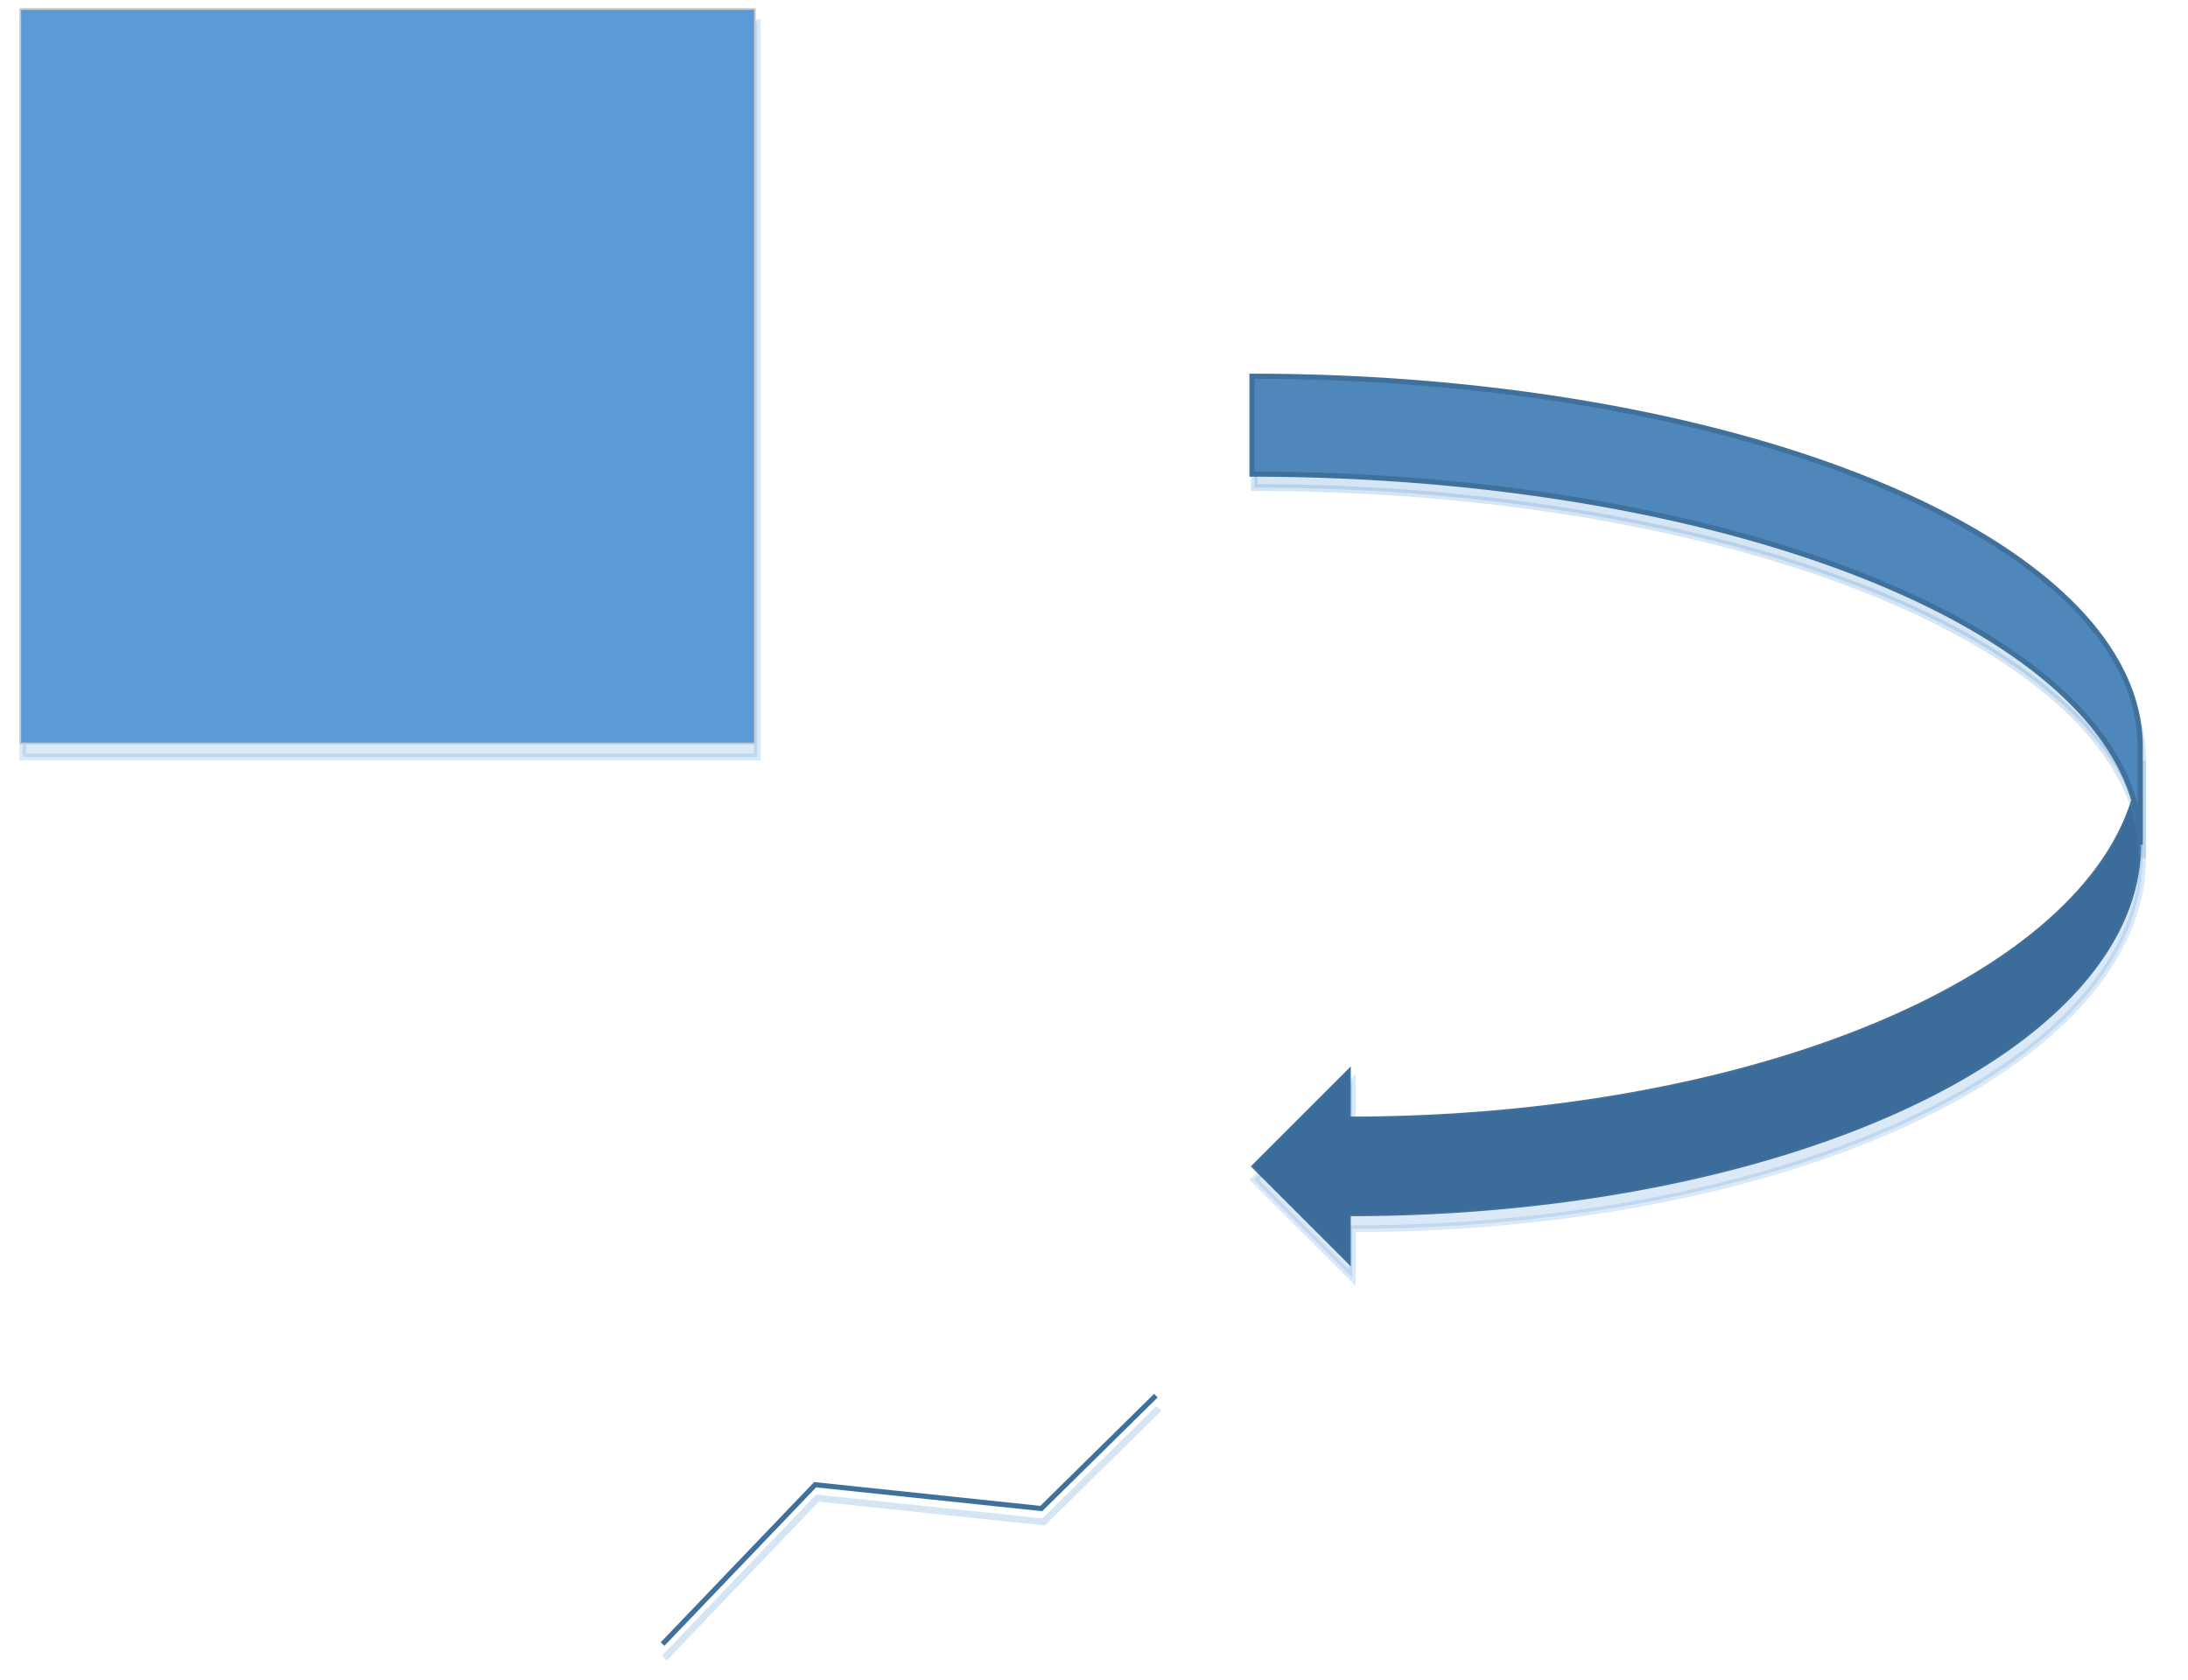 <?xml version="1.0" encoding="UTF-8" standalone="no"?>
<!DOCTYPE svg PUBLIC "-//W3C//DTD SVG 1.1//EN" "http://www.w3.org/Graphics/SVG/1.1/DTD/svg11.dtd">
<!-- Generated by Microsoft Visio, SVG Export Drawing2.svg Page-1 -->
<svg xmlns="http://www.w3.org/2000/svg" xmlns:xlink="http://www.w3.org/1999/xlink" xmlns:ev="http://www.w3.org/2001/xml-events"
		xmlns:v="http://schemas.microsoft.com/visio/2003/SVGExtensions/" width="4.467in" height="3.43in"
		viewBox="0 0 321.617 246.995" xml:space="preserve" color-interpolation-filters="sRGB" class="st9">
	<v:documentProperties v:langID="1033" v:viewMarkup="false"/>

	<style type="text/css">
	<![CDATA[
		.st1 {visibility:visible}
		.st2 {fill:#5b9bd5;fill-opacity:0.22;filter:url(#filter_2);stroke:#5b9bd5;stroke-opacity:0.22}
		.st3 {fill:#5b9bd5;stroke:#c7c8c8;stroke-width:0.25}
		.st4 {fill:none;filter:url(#filter_2);stroke:#5b9bd5;stroke-opacity:0.25}
		.st5 {stroke:#40709c;stroke-width:0.75}
		.st6 {fill:#3c6c99;stroke:#41719c;stroke-width:0.25}
		.st7 {fill:#5b9bd5;fill-opacity:0.25;filter:url(#filter_2);stroke:#5b9bd5;stroke-opacity:0.25}
		.st8 {fill:#4f87bb;stroke:#40709c;stroke-width:0.75}
		.st9 {fill:none;fill-rule:evenodd;font-size:12px;overflow:visible;stroke-linecap:square;stroke-miterlimit:3}
	]]>
	</style>

	<defs id="Filters">
		<filter id="filter_2">
			<feGaussianBlur stdDeviation="2"/>
		</filter>
	</defs>
	<g v:mID="0" v:index="1" v:groupContext="foregroundPage">
		<title>Page-1</title>
		<v:pageProperties v:drawingScale="1" v:pageScale="1" v:drawingUnits="0" v:shadowOffsetX="9" v:shadowOffsetY="-9"/>
		<g id="shape1-1" v:mID="1" v:groupContext="shape" transform="translate(2.954,-137.668)">
			<title>Square</title>
			<v:userDefs>
				<v:ud v:nameU="visVersion" v:val="VT0(15):26"/>
			</v:userDefs>
			<g id="shadow1-2" v:groupContext="shadow" v:shadowOffsetX="0.345598" v:shadowOffsetY="-1.97279" v:shadowType="1"
					transform="matrix(1,0,0,1,0.346,1.973)" class="st1">
				<rect x="0" y="138.995" width="108" height="108" class="st2"/>
			</g>
			<rect x="0" y="138.995" width="108" height="108" class="st3"/>
		</g>
		<g id="shape2-6" v:mID="2" v:groupContext="shape" transform="translate(-12.82,20.573) rotate(-26.565)">
			<title>Multi-Line</title>
			<v:userDefs>
				<v:ud v:nameU="VertexCount" v:prompt="" v:val="VT0(4):26"/>
				<v:ud v:nameU="SegmentType" v:prompt="" v:val="VT0(1):26"/>
				<v:ud v:nameU="DrawType" v:prompt="" v:val="VT0(1):26"/>
				<v:ud v:nameU="StartWidth" v:prompt="" v:val="VT0(0.15):0"/>
				<v:ud v:nameU="EndWidth" v:prompt="" v:val="VT0(0.1):0"/>
				<v:ud v:nameU="LastAngle" v:prompt="" v:val="VT0(0.31445460881394):32"/>
				<v:ud v:nameU="CtrlAngle" v:prompt="" v:val="VT0(-1.6821373411359):32"/>
				<v:ud v:nameU="ArrowFeatherAngle" v:prompt="" v:val="VT0(8.5942318659433):32"/>
				<v:ud v:nameU="ArrowFeatherDist" v:prompt="" v:val="VT0(0.20124611797498):0"/>
				<v:ud v:nameU="Joint1_2Pcnt" v:prompt="" v:val="VT0(0.36115492854311):26"/>
				<v:ud v:nameU="Joint1_2Angle" v:prompt="" v:val="VT0(1.4583288317516):32"/>
				<v:ud v:nameU="Joint2_3Pcnt" v:prompt="" v:val="VT0(0.737773973763):26"/>
				<v:ud v:nameU="Joint2_3Angle" v:prompt="" v:val="VT0(1.4437657331855):32"/>
				<v:ud v:nameU="Joint3_4Pcnt" v:prompt="" v:val="VT0(1):26"/>
				<v:ud v:nameU="Joint3_4Angle" v:prompt="" v:val="VT0(1.8852509356088):32"/>
				<v:ud v:nameU="Joint4_5Pcnt" v:prompt="" v:val="VT0(1):26"/>
				<v:ud v:nameU="Joint4_5Angle" v:prompt="" v:val="VT0(1.8852509356088):32"/>
				<v:ud v:nameU="Joint5_6Pcnt" v:prompt="" v:val="VT0(1):26"/>
				<v:ud v:nameU="Joint5_6Angle" v:prompt="" v:val="VT0(1.8852509356088):32"/>
				<v:ud v:nameU="Joint6_7Pcnt" v:prompt="" v:val="VT0(1):26"/>
				<v:ud v:nameU="Joint6_7Angle" v:prompt="" v:val="VT0(1.8852509356088):32"/>
				<v:ud v:nameU="Joint7_8Pcnt" v:prompt="" v:val="VT0(1):26"/>
				<v:ud v:nameU="Joint7_8Angle" v:prompt="" v:val="VT0(1.8852509356088):32"/>
				<v:ud v:nameU="Joint8_9Pcnt" v:prompt="" v:val="VT0(1):26"/>
				<v:ud v:nameU="Joint8_9Angle" v:prompt="" v:val="VT0(1.8852509356088):32"/>
				<v:ud v:nameU="visVersion" v:prompt="" v:val="VT0(15):26"/>
			</v:userDefs>
			<g id="shadow2-7" v:groupContext="shadow" v:shadowOffsetX="0.345598" v:shadowOffsetY="-1.97279" v:shadowType="1"
					transform="matrix(1,0,0,1,-0.573,1.919)" class="st1">
				<path d="M0 246.99 L30.19 236.19 L58.36 254.19 L80.5 246.99" class="st4"/>
			</g>
			<path d="M0 246.99 L30.19 236.19 L58.36 254.19 L80.5 246.99" class="st5"/>
		</g>
		<g id="group3-14" transform="translate(184.033,-61.075)" v:mID="3" v:groupContext="group">
			<v:userDefs>
				<v:ud v:nameU="BarWidth" v:prompt="" v:val="VT0(0.2):0"/>
				<v:ud v:nameU="ArrowTipY" v:prompt="" v:val="VT0(0.2):0"/>
				<v:ud v:nameU="ArcHeight" v:prompt="" v:val="VT0(0.7):0"/>
				<v:ud v:nameU="visVersion" v:prompt="" v:val="VT0(15):26"/>
				<v:ud v:nameU="ArcHeight" v:prompt="" v:val="VT0(1.5137842465753):0"/>
			</v:userDefs>
			<title>Curved Left Arrow</title>
			<g id="shape4-15" v:mID="4" v:groupContext="shape">
				<title>Sheet.4</title>
				<v:userDefs>
					<v:ud v:nameU="ArcHeight" v:prompt="" v:val="VT0(0.7):0"/>
					<v:ud v:nameU="BarWidth" v:prompt="" v:val="VT0(0.2):0"/>
					<v:ud v:nameU="ArrowBackX" v:prompt="" v:val="VT0(0.2):0"/>
					<v:ud v:nameU="ArrowTipY" v:prompt="" v:val="VT0(0.2):0"/>
					<v:ud v:nameU="FillForegnd" v:prompt="" v:val="VT5(1)"/>
					<v:ud v:nameU="ArcHeight" v:prompt="" v:val="VT0(1.5137842465753):0"/>
					<v:ud v:nameU="FillForegnd" v:prompt="" v:val="VT5(#4f88bb)"/>
				</v:userDefs>
				<g id="shadow4-16" v:groupContext="shadow" v:shadowOffsetX="0.345598" v:shadowOffsetY="-1.97279" v:shadowType="1"
						transform="matrix(1,0,0,1,0.346,1.973)" class="st1">
					<path d="M0 232.59 L14.4 218.19 L14.4 225.39 A116.175 54.488 -180 0 0 130.59 170.9 L130.59 185.3 A116.175 54.488
								 0 0 1 14.4 239.79 L14.4 246.99 L0 232.59 Z" class="st2"/>
				</g>
				<path d="M0 232.59 L14.4 218.19 L14.4 225.39 A116.175 54.488 -180 0 0 130.59 170.9 L130.59 185.3 A116.175 54.488
							 0 0 1 14.4 239.79 L14.4 246.99 L0 232.59 Z" class="st6"/>
			</g>
			<g id="shape3-20" v:mID="3" v:groupContext="groupContent">
				<g id="shadow3-21" v:groupContext="shadow" v:shadowOffsetX="0.345598" v:shadowOffsetY="-1.97279" v:shadowType="1"
						transform="matrix(1,0,0,1,0.346,1.973)" class="st1">
					<path d="M0 116.4 L0 130.8 A130.573 54.488 0 0 1 130.59 185.3 L130.59 170.9 A130.573 54.488 -180 0 0 -0 116.4
								 Z" class="st7"/>
				</g>
				<path d="M0 116.4 L0 130.8 A130.573 54.488 0 0 1 130.59 185.3 L130.59 170.9 A130.573 54.488 -180 0 0 -0 116.4 Z"
						class="st8"/>
			</g>
		</g>
	</g>
</svg>
